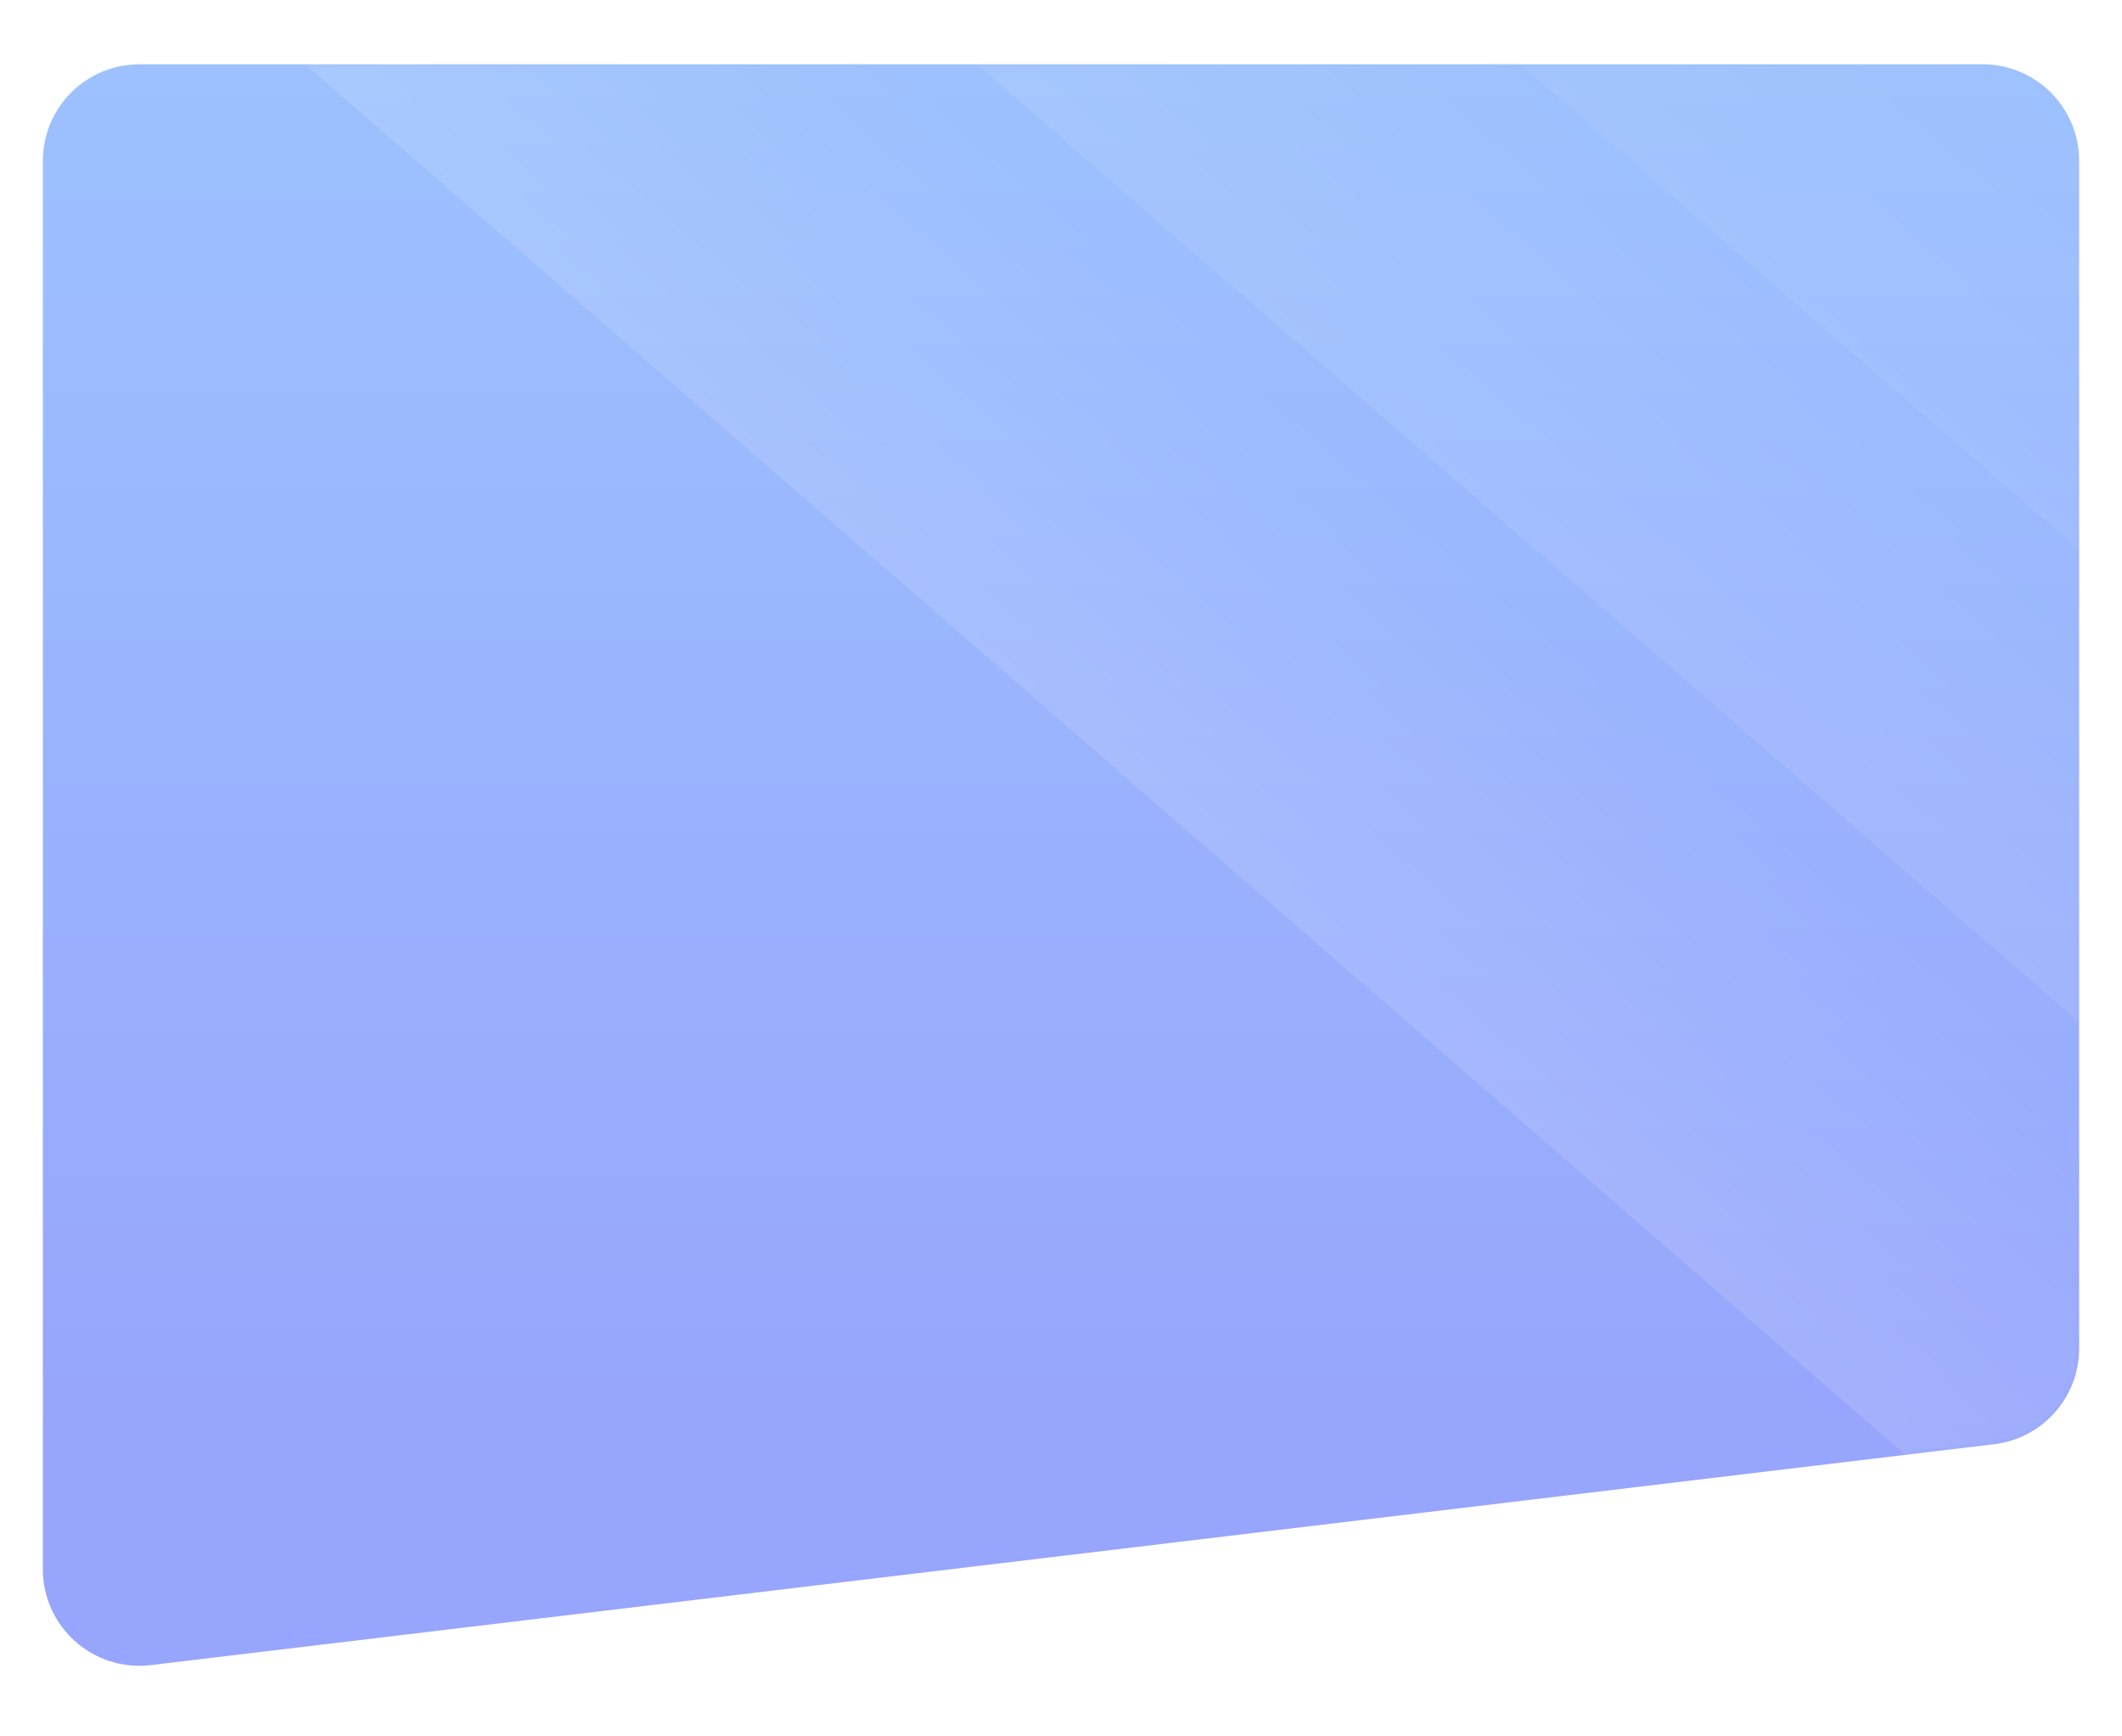 <svg xmlns="http://www.w3.org/2000/svg" xmlns:xlink="http://www.w3.org/1999/xlink" width="396" height="323.984" viewBox="0 0 396 323.984" fill="none"><g filter="url(#filter_0_66)"><path     fill="url(#linear_fill_0_66_0)"  d="M388 30C388 20.057 379.943 12 370 12L26 12C16.057 12 8 20.057 8 30L8 292.82C8 303.612 17.434 311.984 28.15 310.7L372.14 269.48C381.19 268.396 388 260.725 388 251.61L388 30"></path></g><g mask="url(#mask-0_66)" opacity="0.6"><rect transform="matrix(0.811, -0.585, 0.755, 0.656, 51.171, 6.99)" x="0" y="0" width="76.554" height="427.711"   fill="url(#linear_fill_0_67)" fill-opacity="0.2"></rect></g><g mask="url(#mask-0_66)" opacity="0.6"><rect transform="matrix(0.811, -0.585, 0.755, 0.656, 136.279, -27.993)" x="0" y="0" width="76.554" height="427.711"   fill="url(#linear_fill_0_68)" fill-opacity="0.14"></rect></g><g mask="url(#mask-0_66)" opacity="0.6"><rect transform="matrix(0.811, -0.585, 0.755, 0.656, 181.932, -76.426)" x="0" y="0" width="76.554" height="427.711"   fill="url(#linear_fill_0_69)" fill-opacity="0.09"></rect></g><defs><linearGradient id="linear_fill_0_66_0" x1="197.772" y1="-50.525" x2="197.772" y2="270.041" gradientUnits="userSpaceOnUse"><stop offset="0" stop-color="#9EC8FF"  /><stop offset="1" stop-color="#97A5FC"  /></linearGradient><filter id="filter_0_66" x="0" y="0" width="396" height="315.984" filterUnits="userSpaceOnUse" color-interpolation-filters="sRGB"><feFlood flood-opacity="0" result="feFloodId_0_66"/><feColorMatrix in="SourceAlpha" type="matrix" values="0 0 0 0 0 0 0 0 0 0 0 0 0 0 0 0 0 0 127 0" result="hardAlpha_0_66"/><feOffset dx="0" dy="-4"/><feGaussianBlur stdDeviation="4"/><feComposite in2="hardAlpha_0_66" operator="out"/><feColorMatrix type="matrix" values="0 0 0 0 0.38 0 0 0 0 0.09 0 0 0 0 0.031 0 0 0 0.3 0"/><feBlend mode="normal" in2="feFloodId_0_66" result="dropShadow_1_0_66"/><feColorMatrix in="SourceAlpha" type="matrix" values="0 0 0 0 0 0 0 0 0 0 0 0 0 0 0 0 0 0 127 0" result="hardAlpha_0_66"/><feOffset dx="0" dy="4"/><feGaussianBlur stdDeviation="4"/><feComposite in2="hardAlpha_0_66" operator="out"/><feColorMatrix type="matrix" values="0 0 0 0 1 0 0 0 0 1 0 0 0 0 1 0 0 0 1 0"/><feBlend mode="normal" in2="feFloodId_0_66" result="dropShadow_1_0_66"/><feBlend mode="normal" in="SourceGraphic" in2="dropShadow_1_0_66" result="shape_0_66"/><feBlend mode="normal" in="SourceGraphic" in2="feFloodId_0_66" result="shape_0_66"/><feColorMatrix in="SourceAlpha" type="matrix" values="0 0 0 0 0 0 0 0 0 0 0 0 0 0 0 0 0 0 127 0" result="hardAlpha_0_66"/><feOffset dx="1.5" dy="1.5"/><feComposite in2="hardAlpha_0_66" operator="arithmetic" k2="-1" k3="1"/><feColorMatrix type="matrix" values="0 0 0 0 1 0 0 0 0 1 0 0 0 0 1 0 0 0 1 0"/><feBlend mode="normal" in2="shape_0_66" result="innerShadow_0_0_66" /><feColorMatrix in="SourceAlpha" type="matrix" values="0 0 0 0 0 0 0 0 0 0 0 0 0 0 0 0 0 0 127 0" result="hardAlpha_0_66"/><feOffset dx="-1.5" dy="-1.5"/><feComposite in2="hardAlpha_0_66" operator="arithmetic" k2="-1" k3="1"/><feColorMatrix type="matrix" values="0 0 0 0 1 0 0 0 0 1 0 0 0 0 1 0 0 0 1 0"/><feBlend mode="normal" in2="innerShadow_0_0_66" result="innerShadow_1_0_66" /></filter><mask id="mask-0_66" style="mask-type:alpha" maskUnits="userSpaceOnUse"><path     fill="url(#linear_fill_0_66_0)"  d="M388 30C388 20.057 379.943 12 370 12L26 12C16.057 12 8 20.057 8 30L8 292.82C8 303.612 17.434 311.984 28.15 310.7L372.14 269.48C381.19 268.396 388 260.725 388 251.61L388 30"></path></mask><linearGradient id="linear_fill_0_67" x1="0" y1="213.856" x2="76.554" y2="213.856" gradientUnits="userSpaceOnUse"><stop offset="0" stop-color="#FFFFFF"  /><stop offset="1" stop-color="#FFFFFF" stop-opacity="0" /></linearGradient><linearGradient id="linear_fill_0_68" x1="0" y1="213.855" x2="76.554" y2="213.855" gradientUnits="userSpaceOnUse"><stop offset="0" stop-color="#FFFFFF"  /><stop offset="1" stop-color="#FFFFFF" stop-opacity="0" /></linearGradient><linearGradient id="linear_fill_0_69" x1="0" y1="213.855" x2="76.554" y2="213.855" gradientUnits="userSpaceOnUse"><stop offset="0" stop-color="#FFFFFF"  /><stop offset="1" stop-color="#FFFFFF" stop-opacity="0" /></linearGradient></defs></svg>